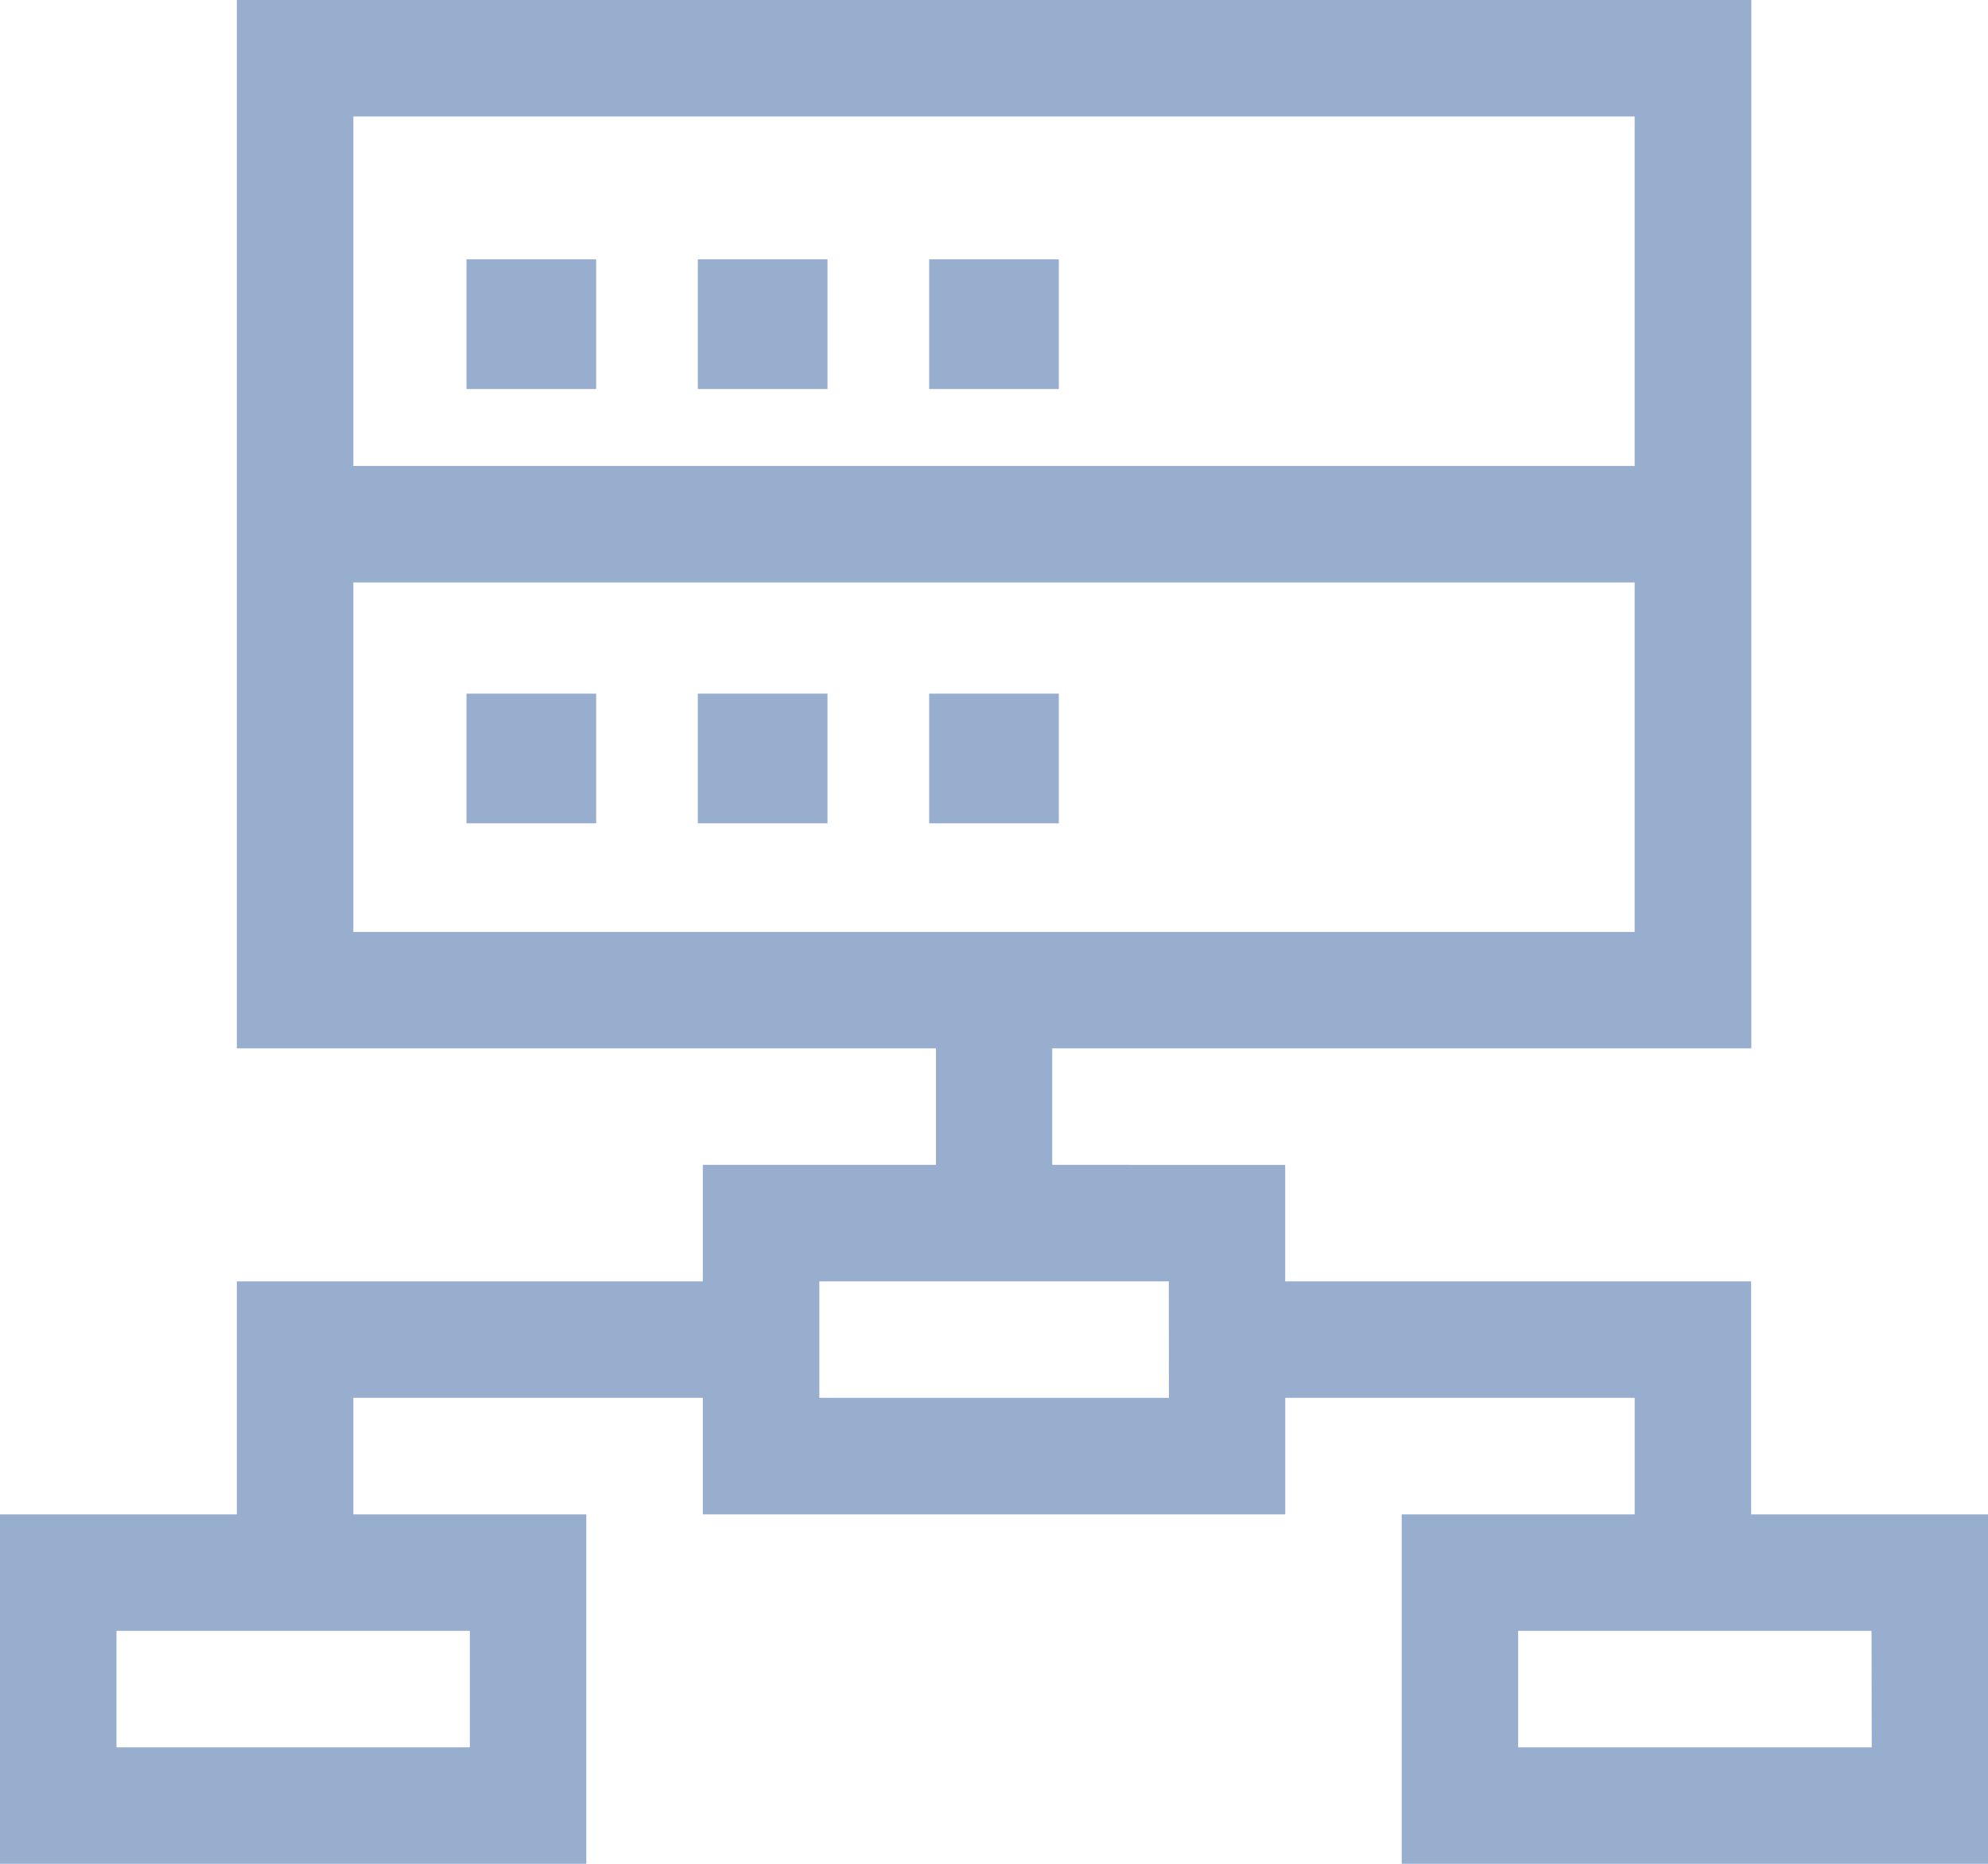 <svg xmlns="http://www.w3.org/2000/svg" width="44.645" height="41.854" viewBox="0 0 44.645 41.854">
    <defs>
        <style>
            .cls-1{fill:#97aecf}
        </style>
    </defs>
    <g id="database" transform="translate(0 -16)">
        <path id="Path_699" d="M39.326 50.007v-5.232H28.862v-2.616H23.63v-2.616h15.7V16H5.319v23.543h15.7v2.616h-5.236v2.616H5.319v5.232H0v7.848h13.167v-7.848H7.935v-2.616h7.848v2.616h13.08v-2.616h7.847v2.616h-5.232v7.848h13.167v-7.848zM7.935 18.616H36.71v7.848H7.935zm0 10.464H36.71v7.848H7.935zm2.616 26.159H2.616v-2.616h7.935zm15.7-7.848H18.4v-2.616h7.848zm15.783 7.848h-7.94v-2.616h7.935z" class="cls-1"/>
        <path id="Path_700" d="M121 196h2.912v2.912H121z" class="cls-1" transform="translate(-110.524 -164.423)"/>
        <path id="Path_701" d="M181 196h2.912v2.912H181z" class="cls-1" transform="translate(-165.329 -164.423)"/>
        <path id="Path_702" d="M241 196h2.912v2.912H241z" class="cls-1" transform="translate(-220.134 -164.423)"/>
        <path id="Path_703" d="M121 76h2.912v2.912H121z" class="cls-1" transform="translate(-110.524 -54.176)"/>
        <path id="Path_704" d="M181 76h2.912v2.912H181z" class="cls-1" transform="translate(-165.329 -54.176)"/>
        <path id="Path_705" d="M241 76h2.912v2.912H241z" class="cls-1" transform="translate(-220.134 -54.176)"/>
    </g>
</svg>
